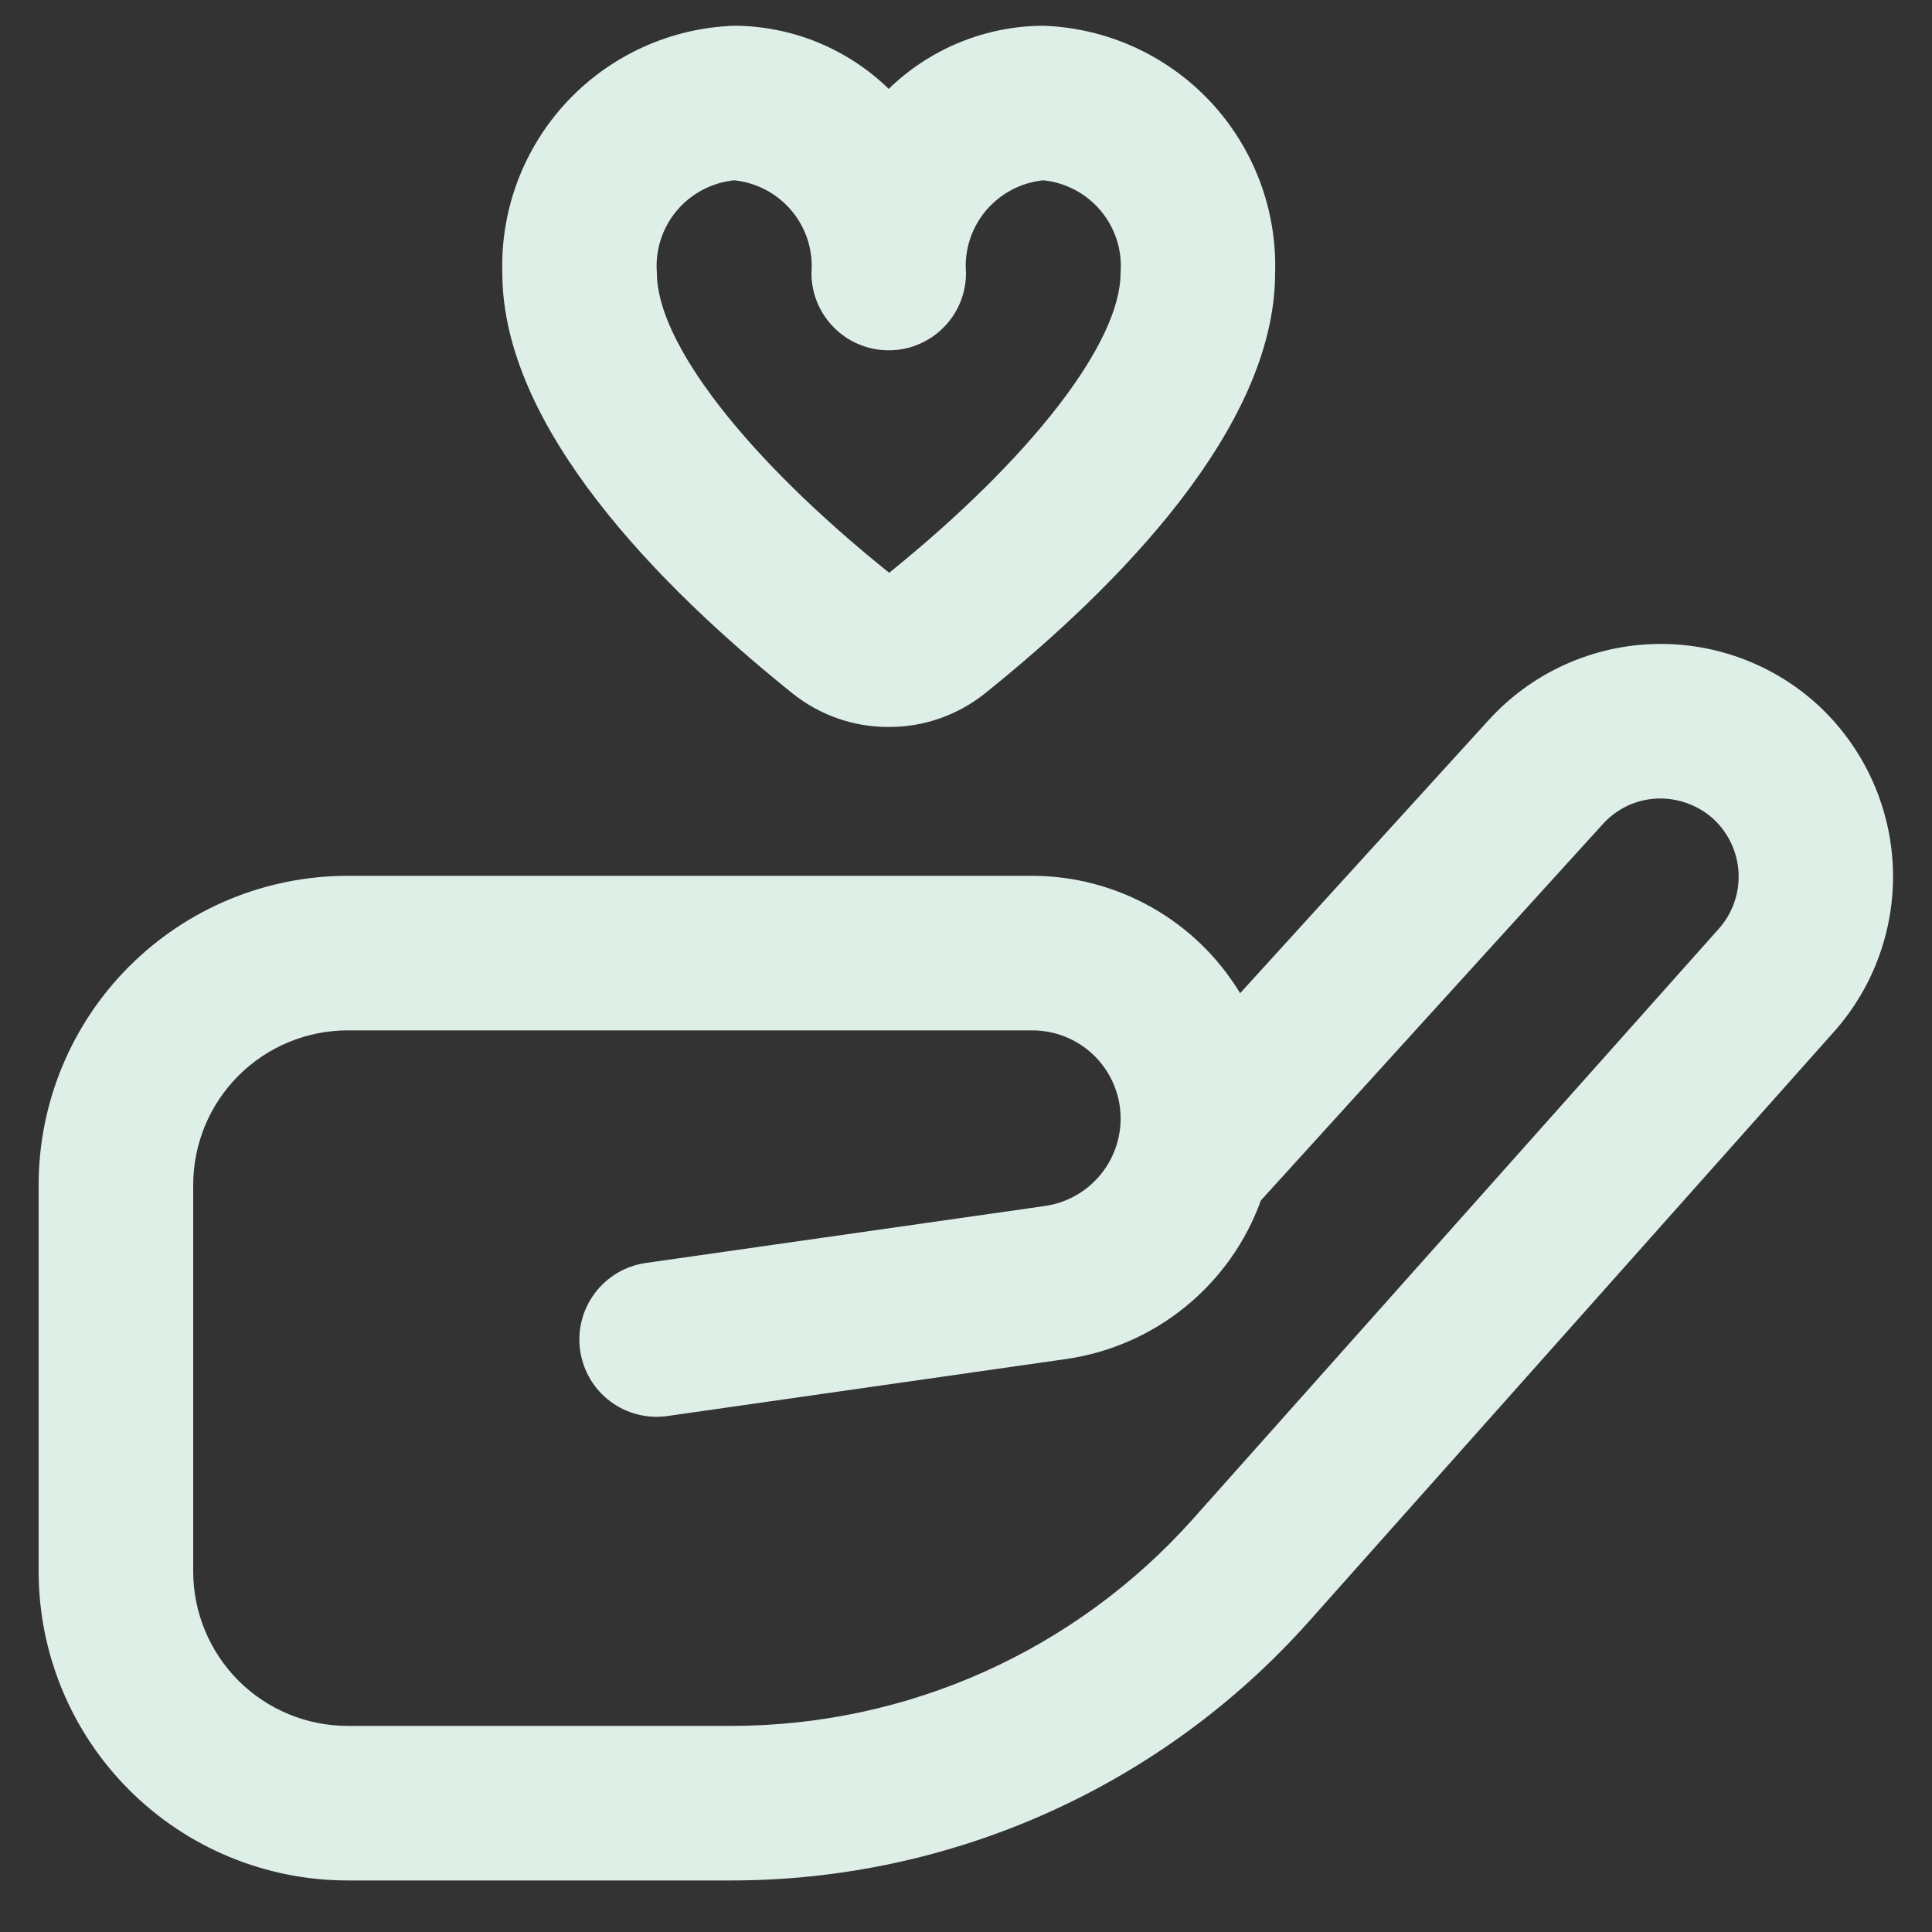 <svg width="25" height="25" viewBox="0 0 25 25" fill="none" xmlns="http://www.w3.org/2000/svg">
<rect x="0" y="0" width="25" height="25" fill="#333333" stroke="none"/>
<g clip-path="url(#clip0_130_148)">
<path d="M9.465 24.333H4.5C3.439 24.333 2.422 23.912 1.672 23.162C0.921 22.412 0.5 21.394 0.5 20.333V15.333C0.5 14.273 0.921 13.255 1.672 12.505C2.422 11.755 3.439 11.333 4.5 11.333H13.357C13.898 11.334 14.43 11.474 14.901 11.74C15.373 12.006 15.767 12.389 16.047 12.852L19.264 9.317C19.53 9.025 19.851 8.787 20.209 8.619C20.567 8.451 20.954 8.354 21.35 8.336C21.745 8.317 22.14 8.377 22.512 8.511C22.884 8.645 23.226 8.851 23.518 9.117C24.101 9.653 24.451 10.397 24.492 11.188C24.532 11.979 24.261 12.755 23.735 13.347L16.935 20.984C15.996 22.037 14.845 22.88 13.558 23.457C12.271 24.034 10.876 24.333 9.465 24.333ZM4.5 13.333C3.97 13.333 3.461 13.544 3.086 13.919C2.711 14.294 2.5 14.803 2.5 15.333V20.333C2.5 20.864 2.711 21.372 3.086 21.748C3.461 22.123 3.97 22.333 4.5 22.333H9.465C10.593 22.333 11.708 22.094 12.737 21.633C13.766 21.171 14.686 20.497 15.437 19.655L22.242 12.017C22.419 11.818 22.51 11.558 22.497 11.292C22.483 11.026 22.366 10.777 22.17 10.596C21.971 10.417 21.71 10.323 21.442 10.333C21.309 10.339 21.179 10.371 21.059 10.427C20.939 10.484 20.831 10.564 20.742 10.662L16.316 15.533C16.122 16.071 15.785 16.546 15.342 16.907C14.899 17.269 14.366 17.503 13.8 17.585L8.639 18.323C8.376 18.361 8.11 18.293 7.897 18.134C7.685 17.975 7.545 17.738 7.507 17.475C7.469 17.213 7.538 16.946 7.697 16.734C7.856 16.521 8.092 16.381 8.355 16.343L13.517 15.606C13.803 15.566 14.064 15.419 14.246 15.194C14.428 14.969 14.518 14.684 14.498 14.395C14.478 14.107 14.349 13.836 14.137 13.639C13.925 13.442 13.646 13.333 13.357 13.333H4.5ZM11.5 9.407C11.047 9.409 10.607 9.255 10.253 8.971C8.541 7.597 6.5 5.533 6.5 3.533C6.475 2.712 6.777 1.914 7.339 1.314C7.902 0.714 8.678 0.362 9.5 0.333C10.247 0.336 10.964 0.629 11.5 1.15C12.036 0.629 12.753 0.336 13.5 0.333C14.322 0.362 15.098 0.714 15.661 1.314C16.223 1.914 16.525 2.712 16.5 3.533C16.5 5.533 14.459 7.597 12.746 8.972C12.392 9.255 11.953 9.409 11.5 9.407ZM9.5 2.333C9.209 2.363 8.942 2.505 8.755 2.729C8.568 2.953 8.476 3.242 8.5 3.533C8.5 4.433 9.651 5.923 11.506 7.412C13.349 5.923 14.5 4.433 14.5 3.533C14.524 3.242 14.432 2.953 14.245 2.729C14.058 2.505 13.791 2.363 13.5 2.333C13.209 2.363 12.942 2.505 12.755 2.729C12.568 2.953 12.476 3.242 12.5 3.533C12.5 3.799 12.395 4.053 12.207 4.24C12.02 4.428 11.765 4.533 11.5 4.533C11.235 4.533 10.98 4.428 10.793 4.24C10.605 4.053 10.5 3.799 10.5 3.533C10.524 3.242 10.432 2.953 10.245 2.729C10.058 2.505 9.791 2.363 9.5 2.333Z" fill="#DEEFE7"/>
</g>
<defs>
<clipPath id="clip0_130_148">
<rect width="24" height="24" fill="white" transform="translate(0.5 0.333)"/>
</clipPath>
</defs>
</svg>
